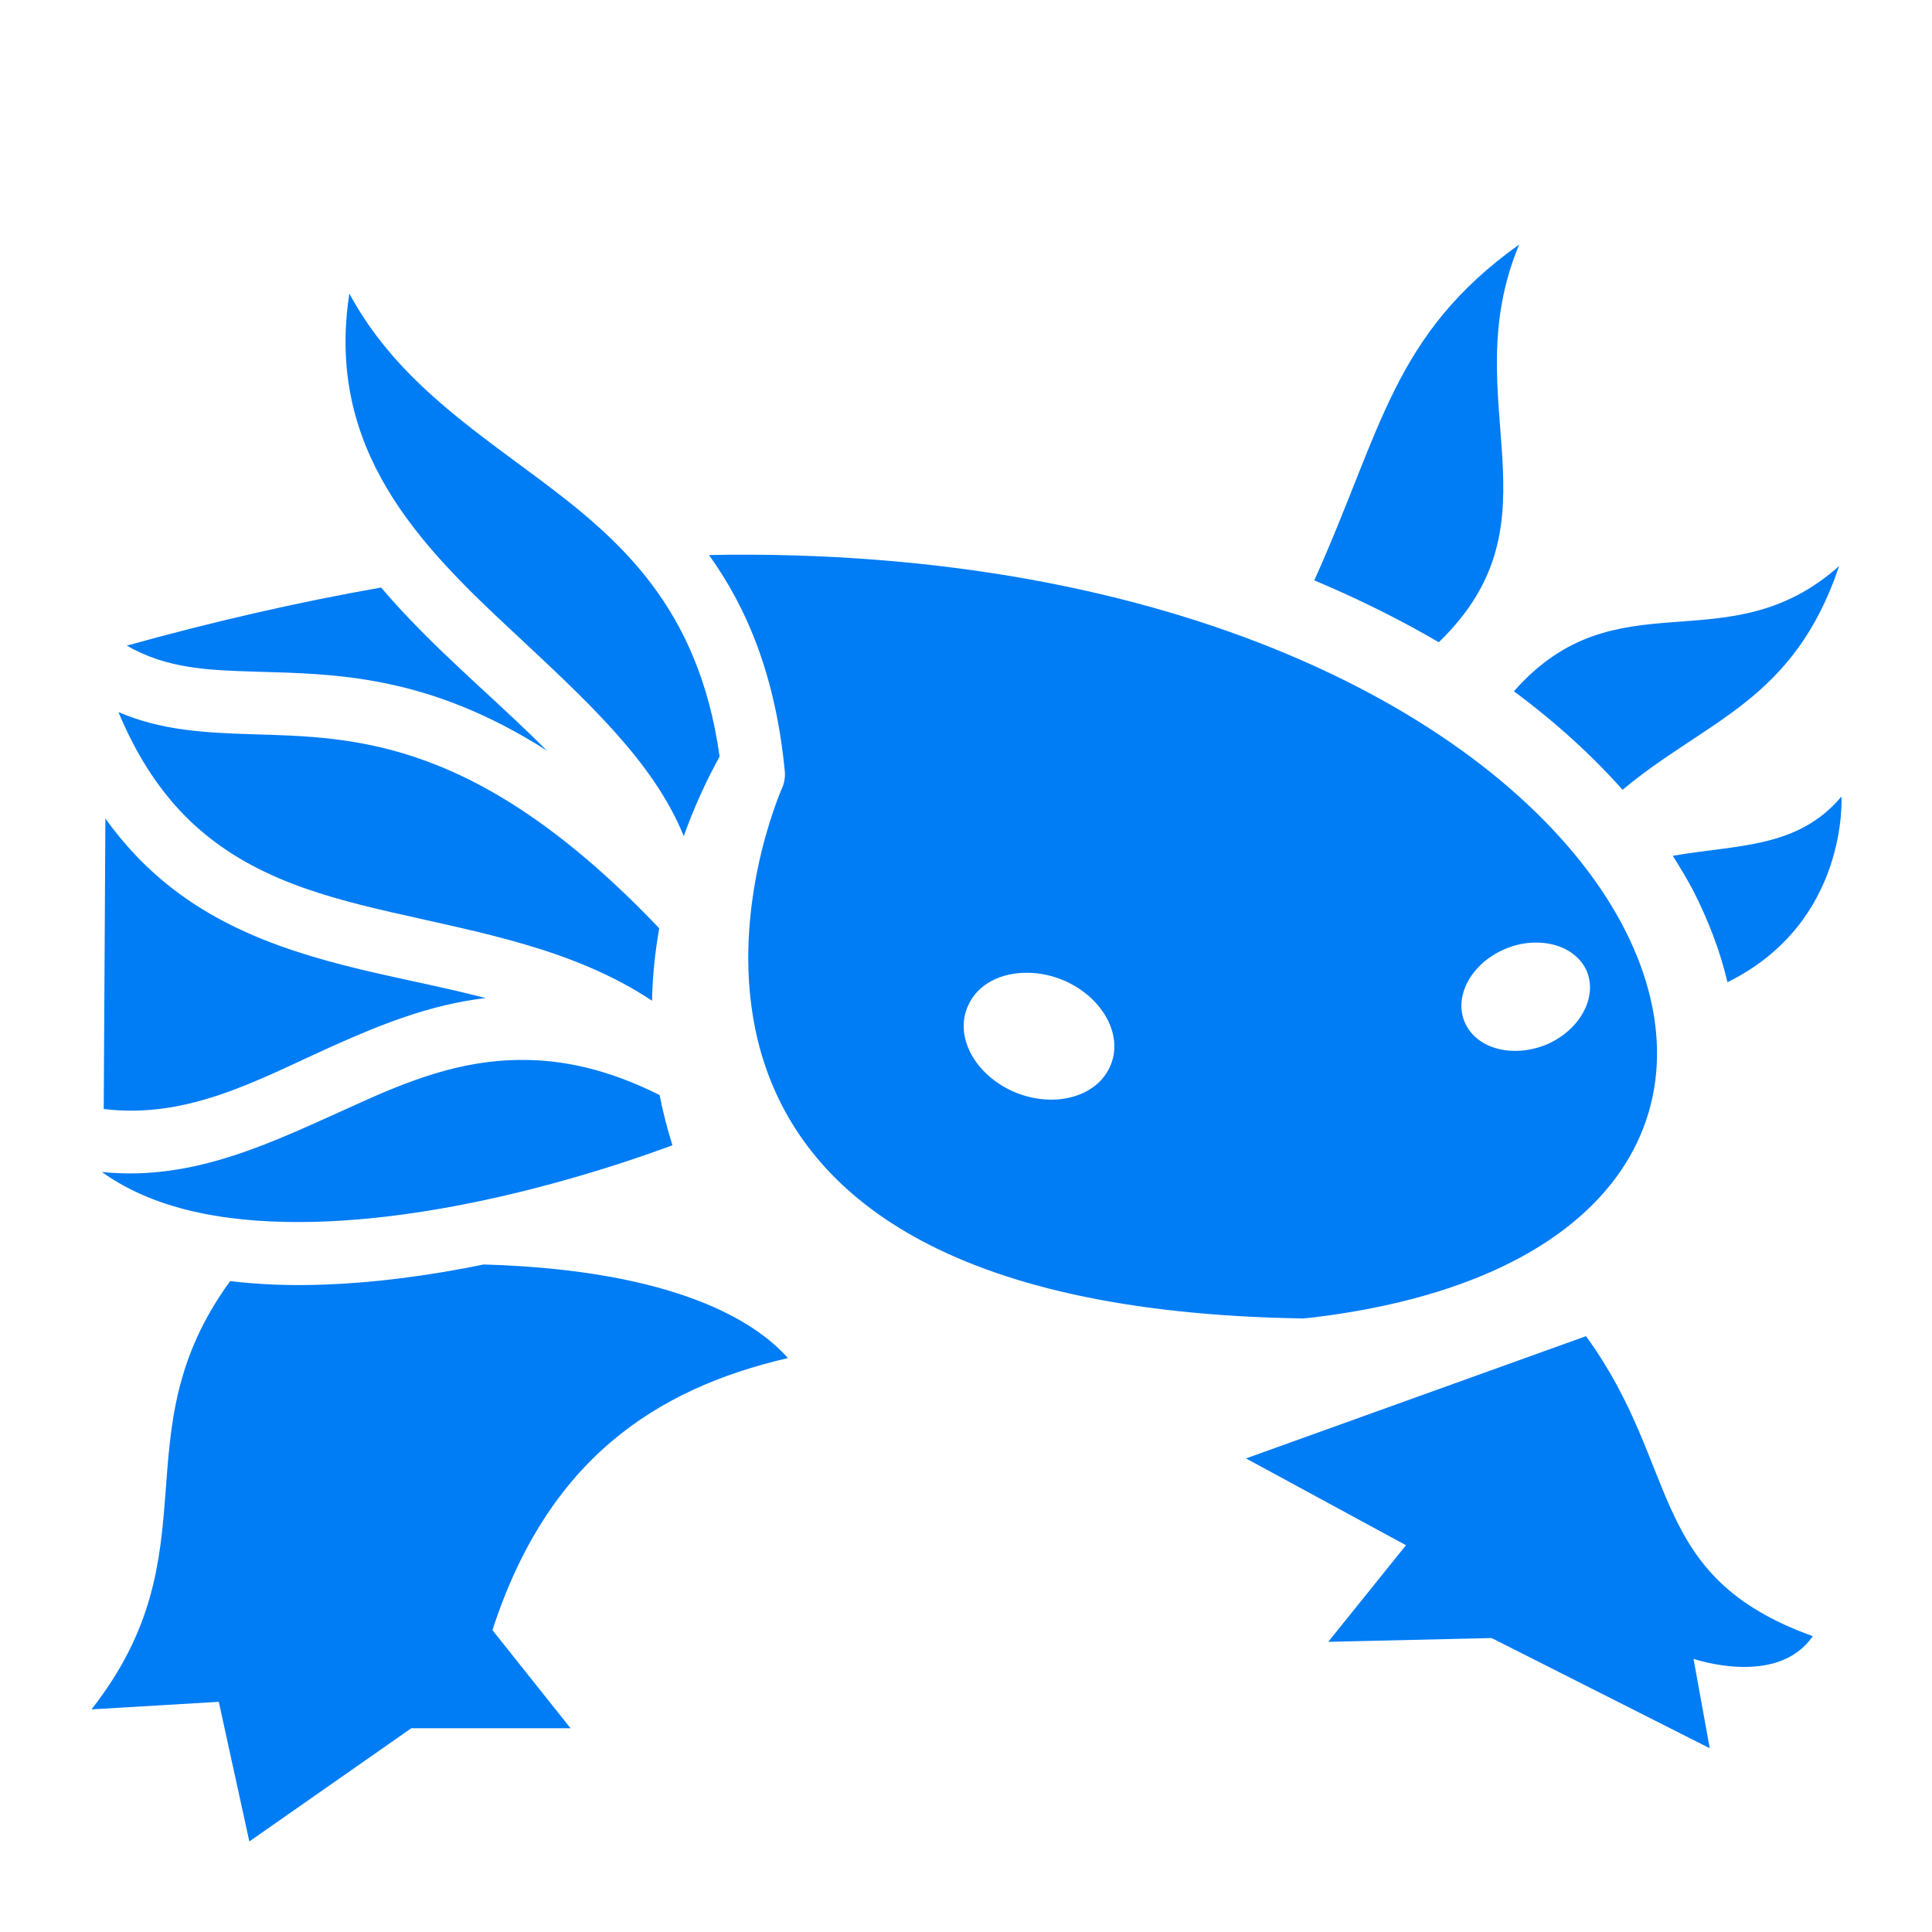 <svg xmlns="http://www.w3.org/2000/svg" width="512" height="512" viewBox="0 0 512 512"><path fill="#007cf4" d="M402.6 64.8c-33.6 24-36.4 49.3-54.3 89c11.9 5 22.9 10.5 33 16.4c33.7-32.6 4-64 21.3-105.4m-310.02 13c-6.35 41.3 18.52 66.5 43.02 89.3c19 17.8 37.6 34.5 45.6 54.5c2.6-7.3 5.8-14.4 9.5-21.1c-5.5-39.6-26.5-57.6-47.9-73.6c-19.2-14.3-38.4-27.2-50.22-49.1M193.7 147c-1.9 0-3.9.1-5.8.1c10.2 14.2 17.7 32.3 20.1 57.5c.1 1.6-.2 3.2-.9 4.6c-4.5 10.7-53.3 137.3 138.3 140.2c1-.1 1.9-.2 2.9-.3c171-20.9 90-203.5-154.6-202.1m151.7 202.4h.1zm142-199.4c-29.8 26.5-58.8 2.1-86.2 33.2c11.2 8.3 20.8 17.1 28.8 26.1c22.4-18.7 45.3-23.4 57.4-59.3M101 155.7c-21.56 3.8-44.05 8.9-67.39 15.4c10.74 6.2 21.82 6.5 34.15 6.9c21.15.6 45.64.8 77.14 20.9c-11.3-11.4-24.6-22.5-36.4-34.9c-2.6-2.7-5.1-5.5-7.5-8.3m-69.61 33c4.56 11 10.1 19.5 16.45 26.3c15.39 16.3 35.28 22 55.66 26.7c23.9 5.5 48.5 9.7 69.3 23.5c.1-6.4.8-12.9 1.9-19.2c-47.9-50.3-80.58-50.6-107.44-51.4c-12.9-.4-24.58-1-35.87-5.9M488 211.1c-11.6 13.8-27.6 12.7-44.7 15.7c1.9 3 3.7 6 5.3 9c4.2 8.2 7.3 16.4 9.2 24.5c32.2-15.9 30.2-49.2 30.2-49.2m-460.07 5.8l-.44 77c22.25 2.7 40.6-7.6 59.83-16.3c13.08-5.9 26.58-11.4 41.38-13.1c-9.5-2.5-19.3-4.4-28.9-6.6c-23.6-5.4-46.3-12.6-64.1-31.5c-2.7-2.9-5.3-6-7.77-9.5m378.97 32.9c6-.1 11.3 2.6 13.5 7.3c3.1 6.9-1.5 15.7-10.3 19.6c-8.9 3.8-18.6 1.4-21.8-5.5s1.4-15.7 10.3-19.6c2.7-1.2 5.6-1.8 8.3-1.8m-134.6 8c3.2 0 6.5.7 9.8 2.1c10.4 4.6 15.8 14.8 12 22.9c-3.7 8.1-15.1 11-25.5 6.5c-10.4-4.6-15.8-14.8-12-22.9c2.5-5.6 8.7-8.7 15.7-8.6m-134.2 23.1c-16.2 0-30.3 5.7-43.92 11.9c-21.63 9.7-42.41 20.3-67.16 17.8c15.04 10.8 35.55 13.7 56.34 13.2c39.94-1 81.44-15.3 94.84-20.3c-1.4-4.4-2.5-8.8-3.4-13.3c-13.6-6.8-25.6-9.4-36.7-9.3m-9.9 54.2c-14.1 2.9-29.38 5-44.43 5.4c-7.71.2-15.36-.1-22.77-1C31.33 380.2 57.19 411 24.25 453l33.73-2l8.1 37L109 458h42.2l-20.7-26c14.6-45 43-63.9 78.3-72.1c-8.3-9.4-29.3-23.3-80.6-24.8m292.1 19l-90.1 32.4l42.4 23l-20.6 25.6l43.3-1l57.8 29.2l-4.3-23.7s22.2 7.7 31.6-6c-44.2-15.9-34.6-44.5-60.1-79.5"/></svg>